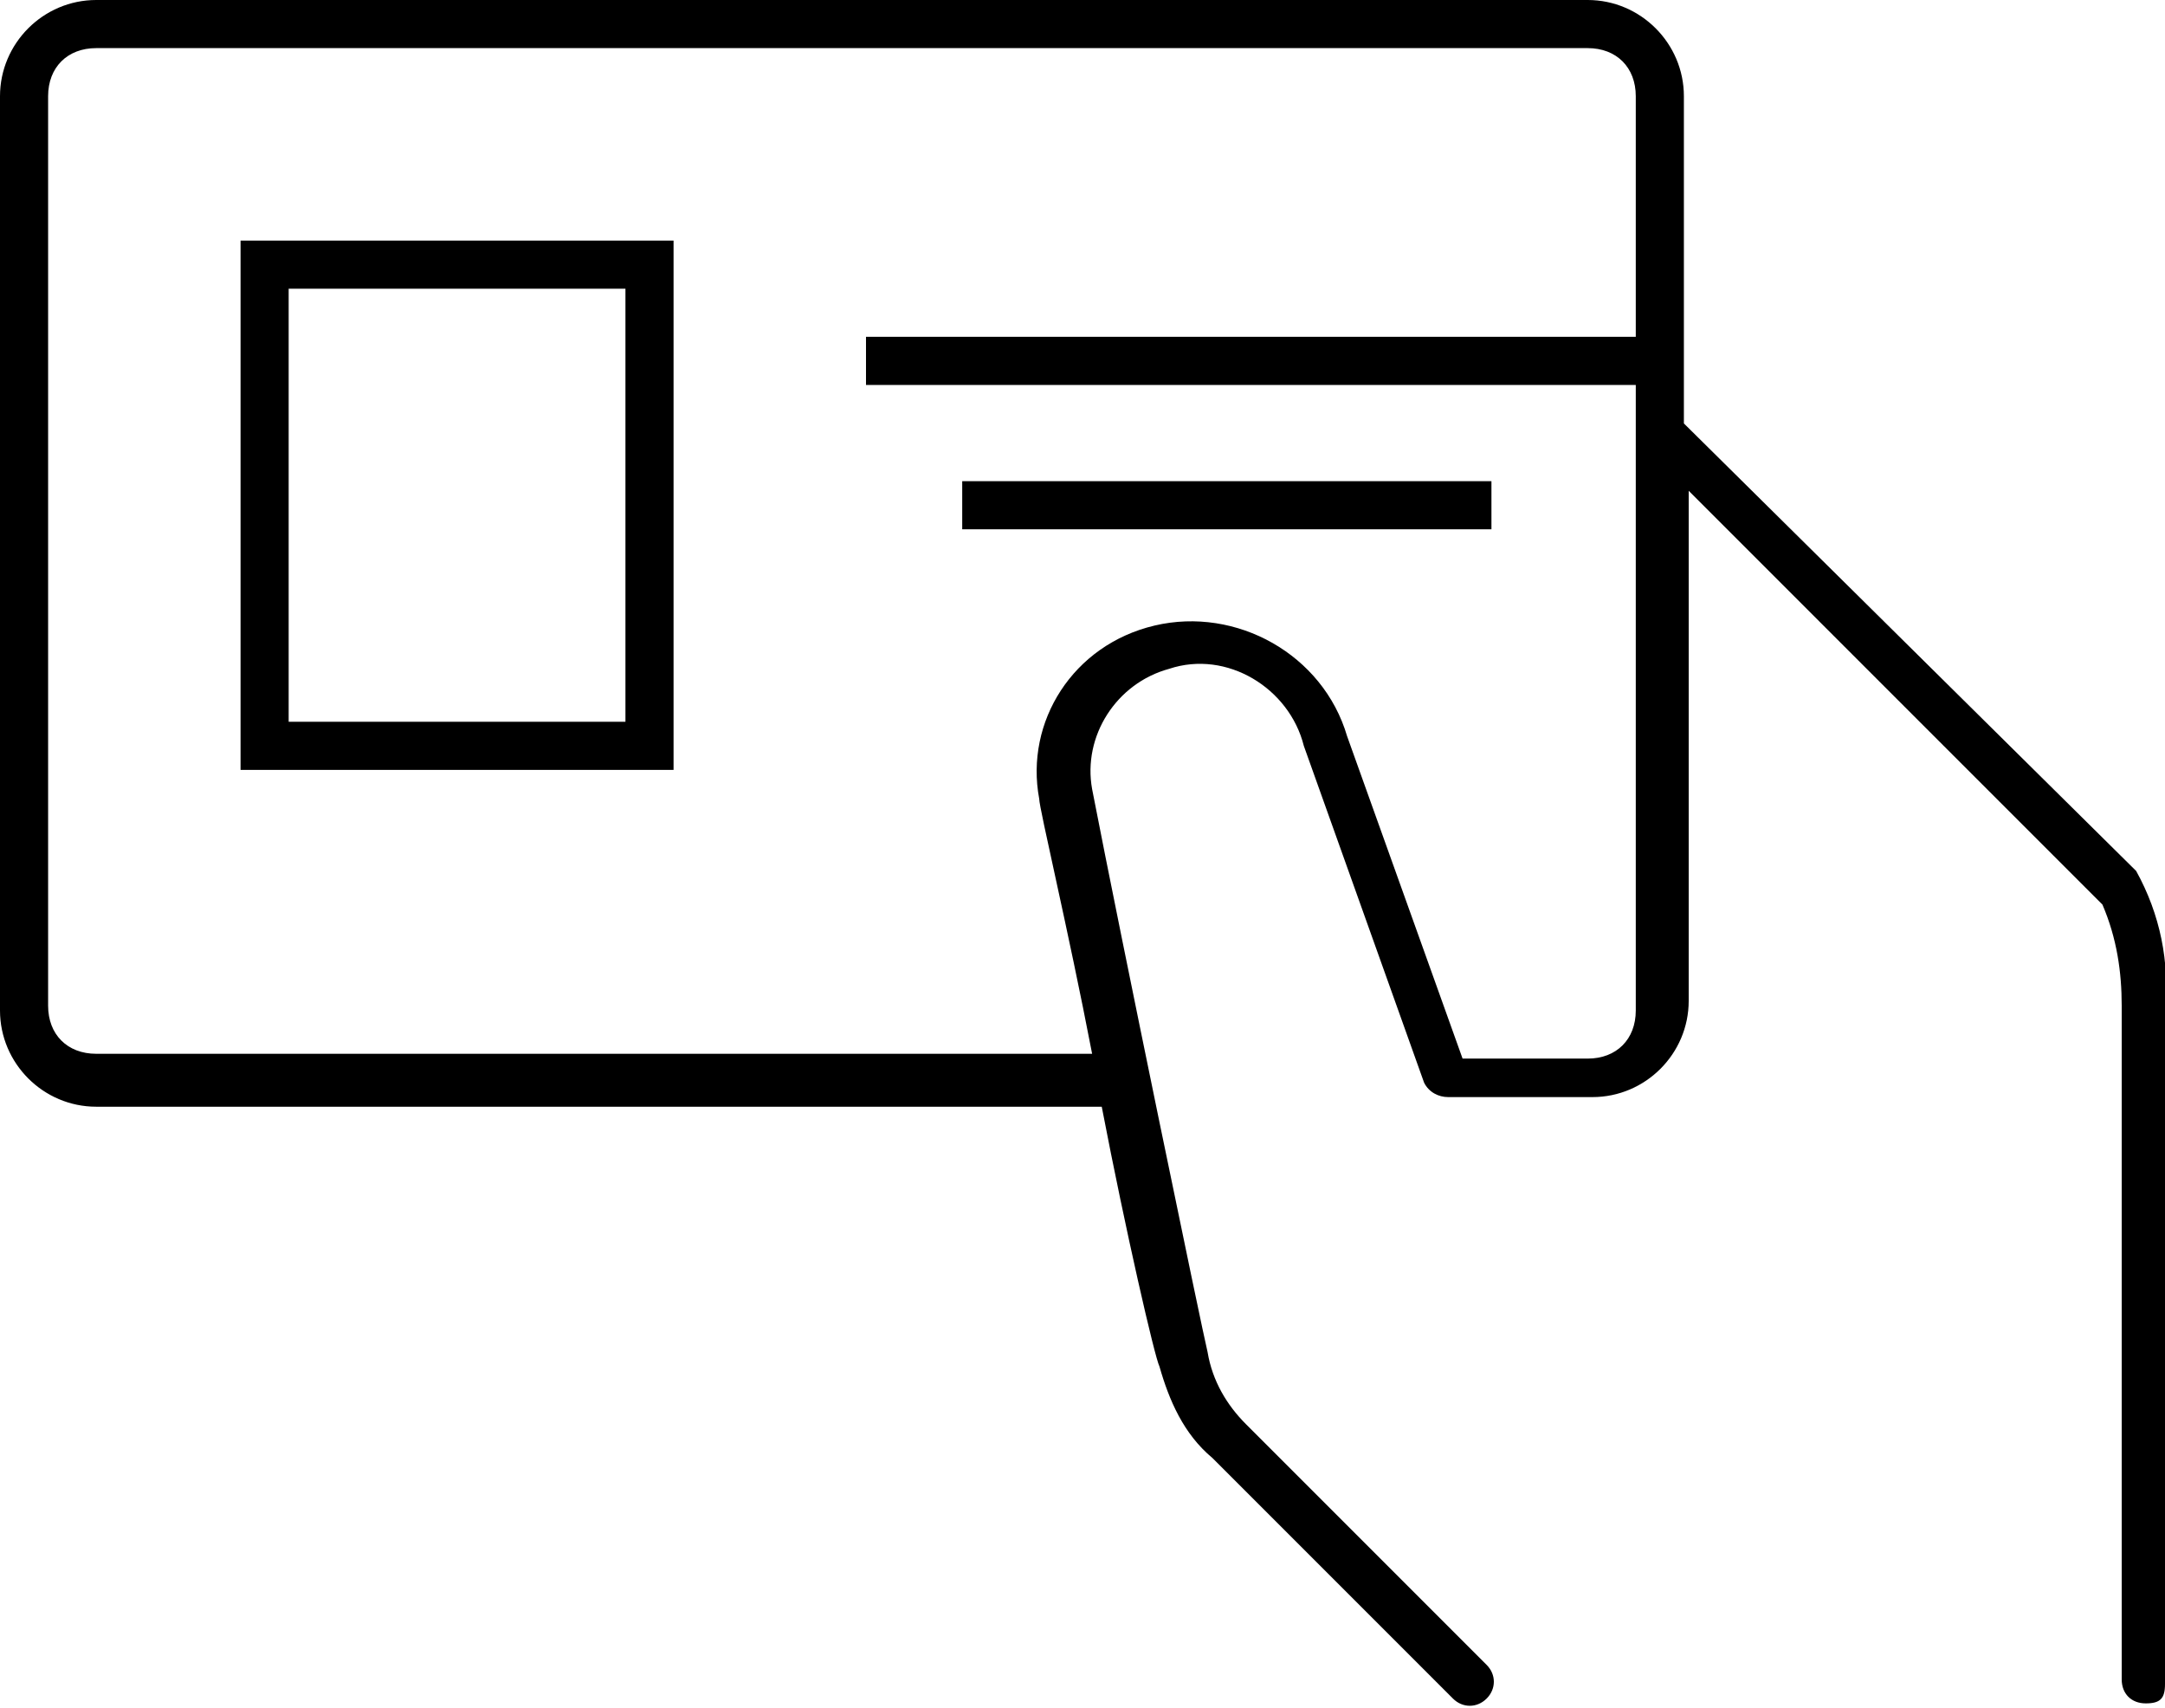<?xml version="1.0" encoding="utf-8"?>
<!-- Generator: Adobe Illustrator 23.0.1, SVG Export Plug-In . SVG Version: 6.00 Build 0)  -->
<svg version="1.1" id="Layer_1" xmlns="http://www.w3.org/2000/svg" xmlns:xlink="http://www.w3.org/1999/xlink" x="0px" y="0px"
	 viewBox="0 0 45 35.5" style="enable-background:new 0 0 45 35.5;" xml:space="preserve">
<title>subscription--large</title>
<path d="M44.4,18.1L35,8.8V2c0-1.1-0.9-2-2-2H2C0.9,0,0,0.9,0,2v19c0,1.1,0.9,2,2,2h20.9c0.5,2.6,1.1,5.2,1.2,5.4
	c0.2,0.7,0.5,1.4,1.1,1.9c0.1,0.1,5,5,5,5c0.2,0.2,0.5,0.2,0.7,0s0.2-0.5,0-0.7l0,0l-5-5c-0.4-0.4-0.7-0.9-0.8-1.5
	c-0.1-0.4-1.8-8.6-2.4-11.7c-0.2-1.1,0.5-2.2,1.6-2.5c1.2-0.4,2.5,0.4,2.8,1.6c0,0,0,0,0,0l2.5,7c0.1,0.2,0.3,0.3,0.5,0.3l0,0h3
	c1.1,0,2-0.9,2-2V10.2l8.6,8.6c0.3,0.7,0.4,1.4,0.4,2.1v14c0,0.3,0.2,0.5,0.5,0.5S45,35.3,45,35V21C45.1,20,44.9,19,44.4,18.1z
	 M34,21c0,0.6-0.4,1-1,1h-2.6L28,15.3c-0.5-1.7-2.3-2.7-4-2.3c-1.7,0.4-2.7,2-2.4,3.6c0,0.2,0.6,2.7,1.1,5.3H2c-0.6,0-1-0.4-1-1V2
	c0-0.6,0.4-1,1-1h31c0.6,0,1,0.4,1,1v5H18v1h16V21z"/>
<path d="M5,16h9V5H5V16z M6,6h7v9H6V6z"/>
<rect x="20" y="10" width="11" height="1"/>
</svg>
